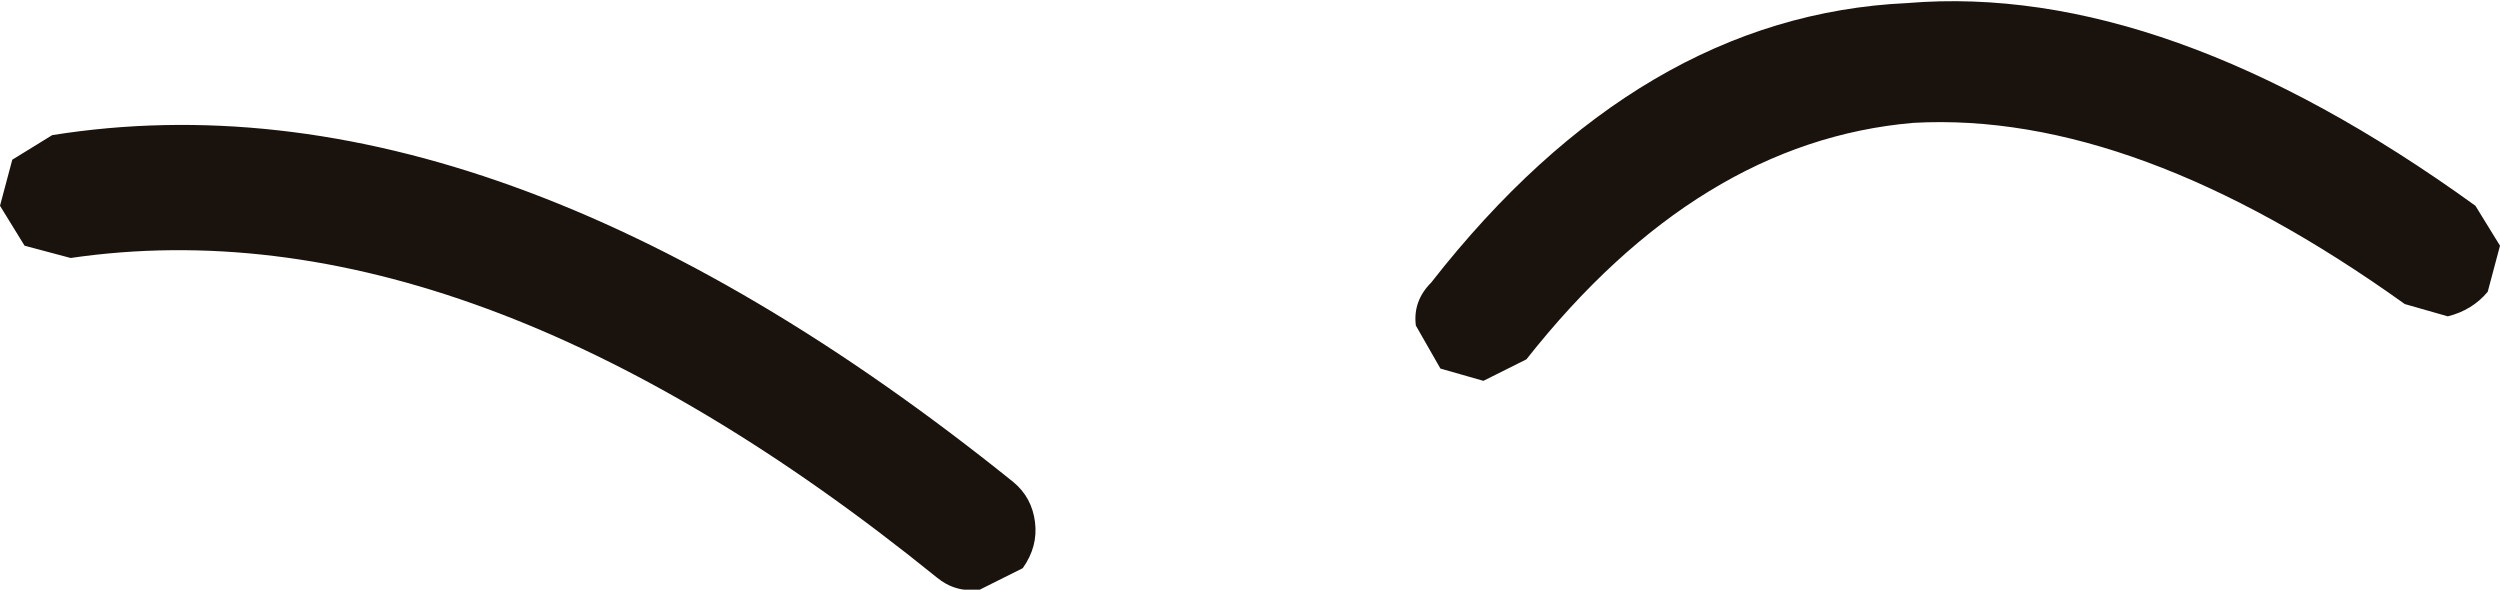 <?xml version="1.0" encoding="UTF-8" standalone="no"?>
<svg xmlns:ffdec="https://www.free-decompiler.com/flash" xmlns:xlink="http://www.w3.org/1999/xlink" ffdec:objectType="shape" height="9.6px" width="40.7px" xmlns="http://www.w3.org/2000/svg">
  <g transform="matrix(1.0, 0.0, 0.0, 1.0, 39.65, 1.45)">
    <path d="M-23.15 6.4 Q-22.85 6.65 -22.8 7.05 -22.75 7.45 -23.0 7.8 L-23.7 8.15 Q-24.1 8.2 -24.4 7.95 -32.0 1.8 -38.5 2.75 L-39.25 2.55 -39.65 1.9 -39.45 1.15 -38.8 0.75 Q-31.6 -0.4 -23.15 6.4 M-8.6 -1.4 Q-4.4 -1.75 0.65 1.9 L1.05 2.55 0.85 3.3 Q0.6 3.6 0.2 3.7 L-0.5 3.5 Q-4.9 0.35 -8.5 0.55 -12.0 0.85 -14.8 4.4 L-15.5 4.75 -16.2 4.55 -16.6 3.85 Q-16.65 3.45 -16.35 3.15 -12.95 -1.2 -8.6 -1.4" fill="#1a120d" fill-rule="evenodd" stroke="none"/>
  </g>
</svg>
